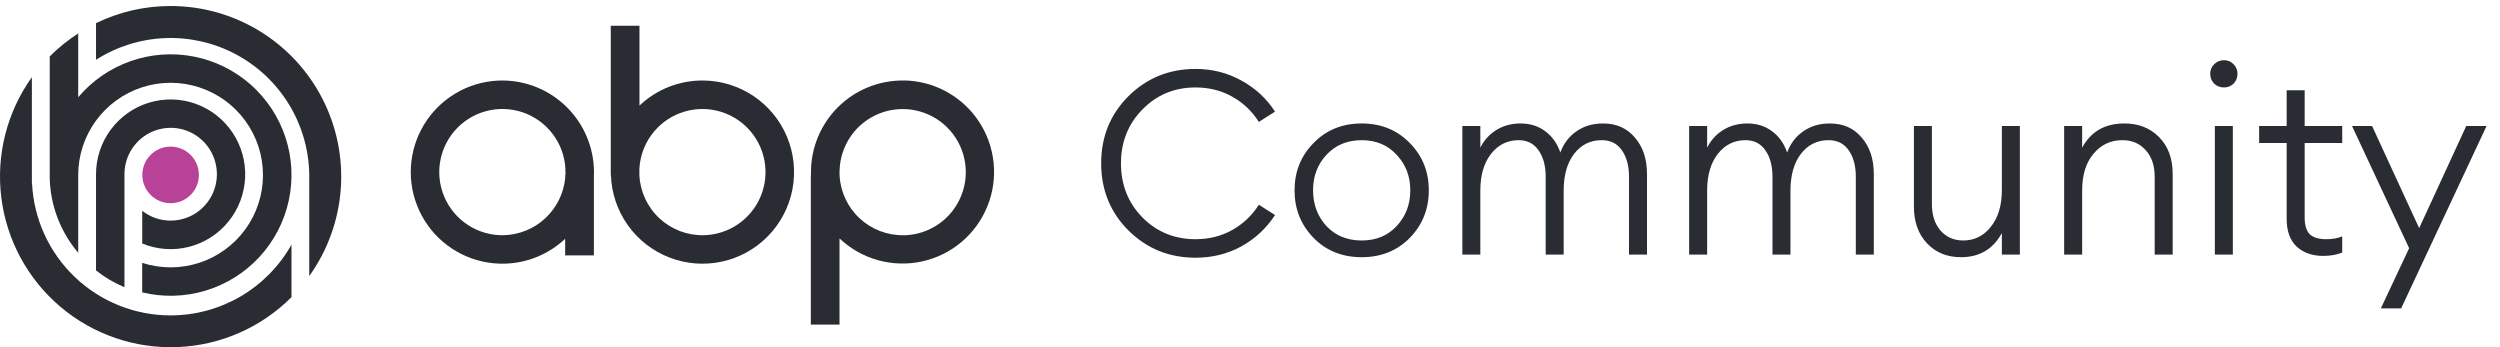<svg width="216" height="30" viewBox="0 0 216 30" fill="none" xmlns="http://www.w3.org/2000/svg">
<path d="M43.474 6.955C42.18 6.944 40.903 7.25 39.754 7.847C38.606 8.444 37.621 9.314 36.887 10.38C36.153 11.446 35.691 12.676 35.542 13.962C35.394 15.248 35.563 16.55 36.035 17.755C36.507 18.961 37.268 20.032 38.25 20.875C39.232 21.718 40.406 22.307 41.669 22.591C42.932 22.875 44.245 22.845 45.494 22.503C46.742 22.162 47.888 21.519 48.83 20.631V22.065H51.312V15.245C51.318 15.098 51.322 14.95 51.321 14.801C51.296 12.728 50.462 10.747 48.995 9.28C47.529 7.814 45.548 6.98 43.474 6.955ZM43.509 20.322C42.421 20.342 41.353 20.037 40.44 19.446C39.528 18.855 38.813 18.004 38.388 17.003C37.962 16.003 37.845 14.898 38.053 13.83C38.26 12.763 38.781 11.782 39.55 11.013C40.319 10.244 41.3 9.723 42.368 9.516C43.435 9.309 44.541 9.426 45.541 9.851C46.542 10.277 47.392 10.992 47.983 11.905C48.574 12.818 48.879 13.886 48.858 14.973C48.858 15.028 48.858 15.081 48.851 15.134H48.832V15.401C48.697 16.729 48.081 17.962 47.101 18.869C46.12 19.775 44.842 20.292 43.507 20.322H43.509Z" fill="#292D33"/>
<path d="M60.762 6.955C58.713 6.934 56.736 7.712 55.25 9.124V2.222H52.77V15.134H52.783C52.835 16.684 53.342 18.185 54.239 19.45C55.137 20.715 56.387 21.688 57.833 22.249C59.279 22.809 60.858 22.933 62.374 22.603C63.89 22.274 65.275 21.506 66.359 20.396C67.442 19.286 68.175 17.881 68.467 16.358C68.758 14.835 68.596 13.259 68 11.827C67.404 10.395 66.4 9.17 65.113 8.304C63.826 7.437 62.313 6.968 60.762 6.955ZM60.793 20.322C59.376 20.349 58.003 19.823 56.968 18.855C55.931 17.887 55.313 16.555 55.243 15.139V14.584C55.299 13.524 55.663 12.503 56.291 11.647C56.919 10.79 57.783 10.136 58.777 9.764C59.772 9.392 60.853 9.318 61.888 9.552C62.924 9.786 63.869 10.317 64.607 11.08C65.345 11.843 65.844 12.805 66.043 13.848C66.242 14.891 66.133 15.969 65.728 16.95C65.323 17.932 64.64 18.773 63.763 19.372C62.887 19.971 61.854 20.301 60.793 20.322Z" fill="#292D33"/>
<path d="M78.052 6.955C77.001 6.946 75.959 7.146 74.986 7.544C74.013 7.942 73.13 8.529 72.386 9.272C71.643 10.016 71.056 10.899 70.658 11.872C70.26 12.845 70.06 13.887 70.069 14.938C70.069 15.004 70.069 15.064 70.069 15.134H70.055V28.047H72.535V20.601C73.471 21.488 74.609 22.132 75.85 22.479C77.092 22.825 78.399 22.863 79.659 22.589C80.918 22.315 82.092 21.737 83.077 20.906C84.062 20.075 84.83 19.016 85.312 17.821C85.795 16.626 85.978 15.331 85.846 14.049C85.714 12.767 85.271 11.536 84.555 10.464C83.838 9.393 82.871 8.512 81.737 7.899C80.603 7.287 79.337 6.96 78.048 6.949L78.052 6.955ZM78.087 20.322C76.673 20.349 75.304 19.825 74.269 18.861C73.234 17.897 72.613 16.569 72.539 15.156V15.134C72.539 15.007 72.53 14.89 72.539 14.766C72.561 13.697 72.896 12.657 73.504 11.777C74.111 10.897 74.964 10.215 75.957 9.816C76.949 9.417 78.037 9.319 79.084 9.533C80.132 9.747 81.094 10.265 81.85 11.022C82.605 11.778 83.122 12.741 83.335 13.789C83.548 14.837 83.449 15.924 83.049 16.916C82.648 17.908 81.965 18.76 81.085 19.367C80.204 19.973 79.164 20.308 78.095 20.328L78.087 20.322Z" fill="#292D33"/>
<path d="M14.741 17.556C16.091 17.556 17.185 16.461 17.185 15.111C17.185 13.761 16.091 12.667 14.741 12.667C13.391 12.667 12.296 13.761 12.296 15.111C12.296 16.461 13.391 17.556 14.741 17.556Z" fill="#B84297"/>
<path d="M14.74 0.519C12.507 0.516 10.304 1.023 8.296 2V5.165C10.085 4.023 12.144 3.377 14.264 3.293C16.384 3.208 18.489 3.688 20.362 4.683C22.236 5.678 23.812 7.154 24.928 8.958C26.045 10.761 26.663 12.83 26.718 14.951V23.852C28.298 21.649 29.241 19.053 29.441 16.35C29.642 13.646 29.093 10.939 27.855 8.527C26.617 6.116 24.737 4.092 22.423 2.679C20.11 1.266 17.451 0.518 14.74 0.519Z" fill="#292D33"/>
<path d="M14.737 27.25C11.657 27.25 8.696 26.064 6.468 23.939C4.239 21.814 2.915 18.912 2.768 15.836H2.754V6.667C0.6 9.678 -0.344 13.39 0.112 17.065C0.568 20.74 2.389 24.11 5.215 26.503C8.04 28.898 11.662 30.141 15.362 29.987C19.062 29.834 22.568 28.294 25.185 25.674V21.135C24.143 22.99 22.626 24.535 20.79 25.609C18.954 26.684 16.864 27.25 14.737 27.25Z" fill="#292D33"/>
<path d="M14.746 19.062C13.855 19.063 12.99 18.764 12.289 18.212V21.04C13.567 21.567 14.98 21.669 16.32 21.329C17.659 20.989 18.855 20.227 19.729 19.153C20.604 18.08 21.112 16.753 21.178 15.368C21.244 13.983 20.865 12.614 20.096 11.462C19.327 10.31 18.21 9.436 16.909 8.969C15.608 8.503 14.191 8.469 12.869 8.871C11.547 9.274 10.389 10.092 9.566 11.206C8.742 12.319 8.297 13.668 8.296 15.055V23.369C9.046 23.961 9.872 24.448 10.753 24.815V15.051C10.753 14.259 10.987 13.484 11.426 12.825C11.865 12.166 12.488 11.653 13.218 11.349C13.947 11.046 14.75 10.967 15.525 11.121C16.299 11.276 17.011 11.658 17.569 12.218C18.128 12.778 18.508 13.492 18.662 14.27C18.816 15.047 18.737 15.852 18.435 16.585C18.133 17.317 17.621 17.942 16.964 18.383C16.308 18.823 15.536 19.058 14.746 19.058V19.062Z" fill="#292D33"/>
<path d="M6.758 21.843V15.123C6.758 13.44 7.292 11.8 8.283 10.439C9.273 9.077 10.67 8.064 12.272 7.544C13.874 7.024 15.6 7.023 17.203 7.543C18.805 8.062 20.202 9.075 21.193 10.436C22.184 11.797 22.719 13.436 22.72 15.119C22.722 16.802 22.19 18.443 21.201 19.805C20.213 21.168 18.817 22.183 17.216 22.706C15.614 23.228 13.888 23.23 12.285 22.713V25.263C14.093 25.7 15.985 25.647 17.765 25.109C19.546 24.571 21.15 23.568 22.412 22.203C23.675 20.839 24.549 19.162 24.945 17.347C25.342 15.531 25.245 13.643 24.667 11.877C24.088 10.112 23.047 8.533 21.653 7.303C20.258 6.074 18.56 5.238 16.734 4.884C14.908 4.53 13.021 4.669 11.267 5.287C9.513 5.906 7.956 6.981 6.758 8.402V4.994V2.889C5.868 3.461 5.043 4.126 4.296 4.874V15.436C4.366 17.789 5.234 20.048 6.758 21.843Z" fill="#292D33"/>
<path d="M103.296 22.267C101.015 22.267 99.082 21.482 97.496 19.911C95.926 18.341 95.141 16.407 95.141 14.111C95.141 11.815 95.926 9.881 97.496 8.311C99.082 6.741 101.015 5.956 103.296 5.956C104.733 5.956 106.052 6.289 107.252 6.956C108.452 7.607 109.422 8.504 110.163 9.644L108.763 10.533C108.185 9.615 107.422 8.889 106.474 8.356C105.526 7.822 104.467 7.556 103.296 7.556C101.474 7.556 99.941 8.193 98.696 9.467C97.467 10.726 96.852 12.274 96.852 14.111C96.852 15.963 97.467 17.518 98.696 18.778C99.941 20.037 101.474 20.667 103.296 20.667C104.467 20.667 105.526 20.4 106.474 19.867C107.422 19.333 108.185 18.607 108.763 17.689L110.163 18.578C109.422 19.718 108.452 20.622 107.252 21.289C106.052 21.941 104.733 22.267 103.296 22.267ZM121.804 20.556C120.708 21.667 119.323 22.222 117.649 22.222C115.975 22.222 114.59 21.667 113.493 20.556C112.397 19.43 111.849 18.059 111.849 16.444C111.849 14.83 112.397 13.467 113.493 12.356C114.59 11.23 115.975 10.667 117.649 10.667C119.323 10.667 120.708 11.23 121.804 12.356C122.901 13.467 123.449 14.83 123.449 16.444C123.449 18.059 122.901 19.43 121.804 20.556ZM114.604 19.533C115.39 20.363 116.404 20.778 117.649 20.778C118.893 20.778 119.901 20.363 120.671 19.533C121.456 18.689 121.849 17.659 121.849 16.444C121.849 15.23 121.456 14.207 120.671 13.378C119.901 12.533 118.893 12.111 117.649 12.111C116.404 12.111 115.39 12.533 114.604 13.378C113.834 14.207 113.449 15.23 113.449 16.444C113.449 17.659 113.834 18.689 114.604 19.533ZM140.746 22V15.267C140.746 14.319 140.538 13.556 140.123 12.978C139.723 12.4 139.146 12.111 138.39 12.111C137.397 12.111 136.597 12.511 135.99 13.311C135.397 14.096 135.101 15.148 135.101 16.467V22H133.546V15.267C133.546 14.319 133.338 13.556 132.923 12.978C132.523 12.4 131.953 12.111 131.212 12.111C130.234 12.111 129.434 12.511 128.812 13.311C128.205 14.096 127.901 15.148 127.901 16.467V22H126.346V10.889H127.901V12.756C128.227 12.104 128.694 11.593 129.301 11.222C129.909 10.852 130.597 10.667 131.368 10.667C132.197 10.667 132.909 10.889 133.501 11.333C134.109 11.778 134.546 12.393 134.812 13.178C135.094 12.407 135.553 11.8 136.19 11.356C136.842 10.896 137.612 10.667 138.501 10.667C139.657 10.667 140.575 11.074 141.257 11.889C141.953 12.689 142.301 13.741 142.301 15.044V22H140.746ZM160.342 22V15.267C160.342 14.319 160.135 13.556 159.72 12.978C159.32 12.4 158.742 12.111 157.986 12.111C156.994 12.111 156.194 12.511 155.586 13.311C154.994 14.096 154.697 15.148 154.697 16.467V22H153.142V15.267C153.142 14.319 152.935 13.556 152.52 12.978C152.12 12.4 151.549 12.111 150.809 12.111C149.831 12.111 149.031 12.511 148.409 13.311C147.801 14.096 147.497 15.148 147.497 16.467V22H145.942V10.889H147.497V12.756C147.823 12.104 148.29 11.593 148.897 11.222C149.505 10.852 150.194 10.667 150.964 10.667C151.794 10.667 152.505 10.889 153.097 11.333C153.705 11.778 154.142 12.393 154.409 13.178C154.69 12.407 155.149 11.8 155.786 11.356C156.438 10.896 157.209 10.667 158.097 10.667C159.253 10.667 160.172 11.074 160.853 11.889C161.549 12.689 161.897 13.741 161.897 15.044V22H160.342ZM169.427 22.222C168.227 22.222 167.249 21.822 166.494 21.022C165.738 20.222 165.361 19.163 165.361 17.844V10.889H166.916V17.622C166.916 18.585 167.168 19.356 167.672 19.933C168.175 20.496 168.827 20.778 169.627 20.778C170.59 20.778 171.383 20.385 172.005 19.6C172.642 18.8 172.961 17.741 172.961 16.422V10.889H174.516V22H172.961V20.133C172.205 21.526 171.027 22.222 169.427 22.222ZM178.342 22V10.889H179.898V12.756C180.653 11.363 181.868 10.667 183.542 10.667C184.772 10.667 185.772 11.059 186.542 11.844C187.327 12.63 187.72 13.696 187.72 15.044V22H186.164V15.267C186.164 14.304 185.905 13.541 185.387 12.978C184.883 12.4 184.209 12.111 183.364 12.111C182.357 12.111 181.527 12.504 180.875 13.289C180.224 14.059 179.898 15.118 179.898 16.467V22H178.342ZM192.163 7.556C191.822 7.556 191.533 7.444 191.296 7.222C191.074 6.985 190.963 6.704 190.963 6.378C190.963 6.052 191.074 5.778 191.296 5.556C191.533 5.319 191.822 5.2 192.163 5.2C192.489 5.2 192.763 5.319 192.985 5.556C193.207 5.778 193.318 6.052 193.318 6.378C193.318 6.704 193.207 6.985 192.985 7.222C192.763 7.444 192.489 7.556 192.163 7.556ZM191.363 22V10.889H192.918V22H191.363ZM200.723 22.111C199.789 22.111 199.026 21.844 198.434 21.311C197.856 20.763 197.567 19.963 197.567 18.911V12.356H195.189V10.889H197.567V7.8H199.123V10.889H202.367V12.356H199.123V18.778C199.123 19.459 199.271 19.948 199.567 20.244C199.878 20.526 200.345 20.667 200.967 20.667C201.53 20.667 201.997 20.585 202.367 20.422V21.822C201.878 22.015 201.33 22.111 200.723 22.111ZM207.46 26.644H205.705L208.149 21.444L203.216 10.889H204.949L209.016 19.711L213.082 10.889H214.838L207.46 26.644Z" fill="#292D33"/>
</svg>
